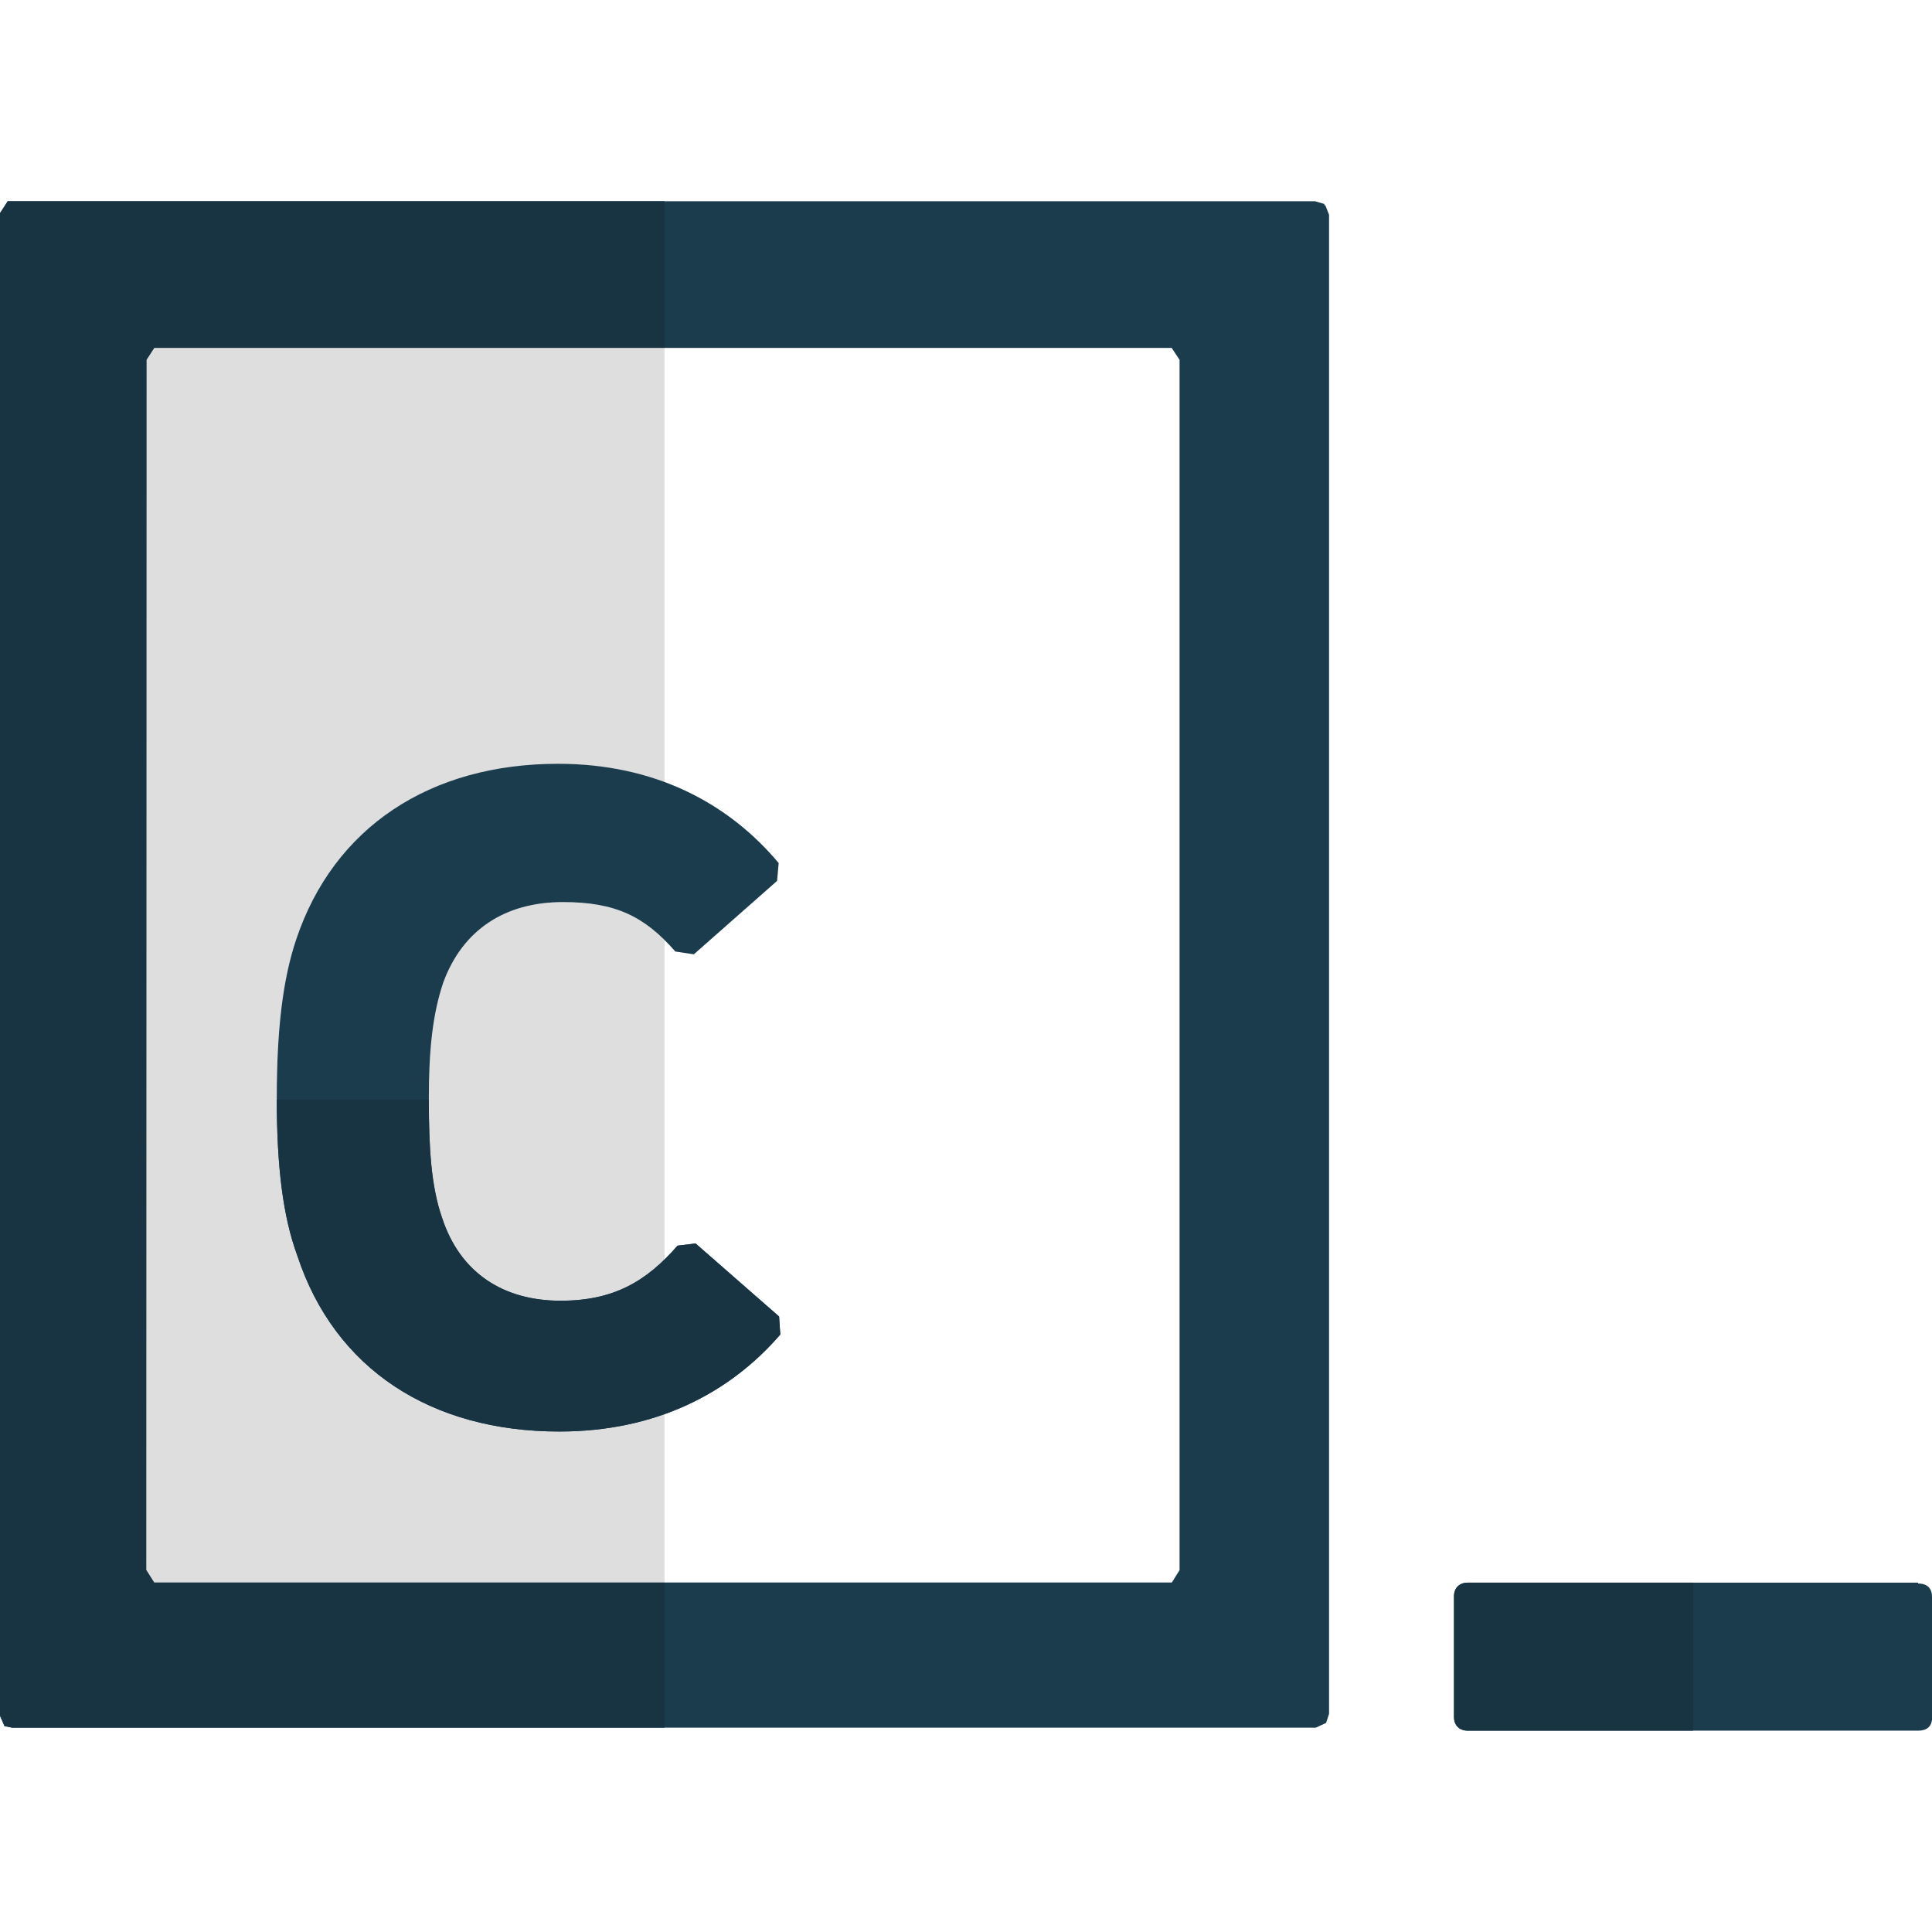 <svg xmlns="http://www.w3.org/2000/svg" enable-background="new 0 0 24 24" viewBox="0 0 24 24"><path fill="#1B3C4D" d="M0.153,21.462h16.184h0.007l0.129-0.059l0.037-0.113V2.668l-0.047-0.119h-0.001l-0.01,0.001V2.534L16.337,2.5H0.096L0,2.648V21.31v0.003l0.056,0.13L0.153,21.462L0.153,21.462z M1.82,4.47l0.096-0.148h12.639l0.098,0.148v15.035l-0.096,0.153H1.915l-0.096-0.152l-0.002-0.001L1.82,4.47L1.82,4.47z"/><path fill="#DEDEDE" d="M6.993,11.206c-0.72,0-1.245,0.345-1.486,0.998c-0.135,0.4-0.18,0.849-0.18,1.458c0,0.607,0.03,1.083,0.166,1.47c0.225,0.683,0.764,1.026,1.47,1.026c0.569,0,0.948-0.177,1.292-0.513v-3.968C7.918,11.343,7.567,11.206,6.993,11.206L6.993,11.206z"/><path fill="#DEDEDE" d="M8.255,4.322H1.916L1.82,4.47L1.817,19.505l0.002,0.001l0.096,0.152h6.34v-2.09c-0.39,0.139-0.826,0.216-1.308,0.216c-1.59,0-2.79-0.772-3.255-2.185c-0.18-0.492-0.255-1.115-0.255-1.962c0-0.845,0.075-1.471,0.24-1.961c0.465-1.398,1.665-2.186,3.255-2.186c0.486,0,0.927,0.08,1.323,0.226V4.322L8.255,4.322z"/><polygon fill="#183443" points="8.255 2.5 .096 2.5 0 2.648 0 21.31 0 21.313 .056 21.442 .153 21.462 8.255 21.462 8.255 19.658 1.915 19.658 1.819 19.506 1.817 19.505 1.82 4.47 1.916 4.322 8.255 4.322 8.255 2.5"/><path fill="#1B3C4D" d="M6.948,17.783c1.2,0,2.115-0.476,2.745-1.205l-0.015-0.224l-1.037-0.907l-0.224,0.027c-0.39,0.446-0.795,0.684-1.454,0.684c-0.706,0-1.245-0.342-1.47-1.026c-0.136-0.387-0.166-0.862-0.166-1.47c0-0.609,0.045-1.058,0.18-1.458c0.24-0.653,0.766-0.998,1.486-0.998c0.65,0,1.014,0.176,1.396,0.614l0.23,0.035l1.034-0.912l0.02-0.222c-0.635-0.757-1.554-1.233-2.74-1.233c-1.59,0-2.789,0.788-3.255,2.186c-0.165,0.491-0.24,1.116-0.24,1.961c0,0.848,0.075,1.471,0.255,1.962C4.158,17.011,5.358,17.783,6.948,17.783L6.948,17.783z"/><path fill="#183443" d="M5.327,13.66H3.438c0.001,0.836,0.076,1.452,0.255,1.938c0.465,1.413,1.665,2.185,3.255,2.185c1.2,0,2.115-0.476,2.745-1.205l-0.015-0.224l-1.037-0.907l-0.224,0.027c-0.39,0.446-0.795,0.684-1.454,0.684c-0.706,0-1.245-0.342-1.47-1.026c-0.136-0.387-0.166-0.862-0.166-1.47C5.327,13.662,5.327,13.661,5.327,13.66L5.327,13.66z"/><path fill="#1B3C4D" d="M24,19.836c0-0.104-0.057-0.165-0.173-0.165V19.66h-5.595c-0.094,0-0.17,0.058-0.17,0.17v1.501c0,0.093,0.058,0.168,0.173,0.168h5.594c0.096,0,0.172-0.043,0.172-0.162V19.836L24,19.836z"/><path fill="#183443" d="M21.031,19.66h-2.799c-0.094,0-0.17,0.058-0.17,0.17v1.501c0,0.093,0.058,0.168,0.173,0.168h2.797V19.66L21.031,19.66z"/></svg>
